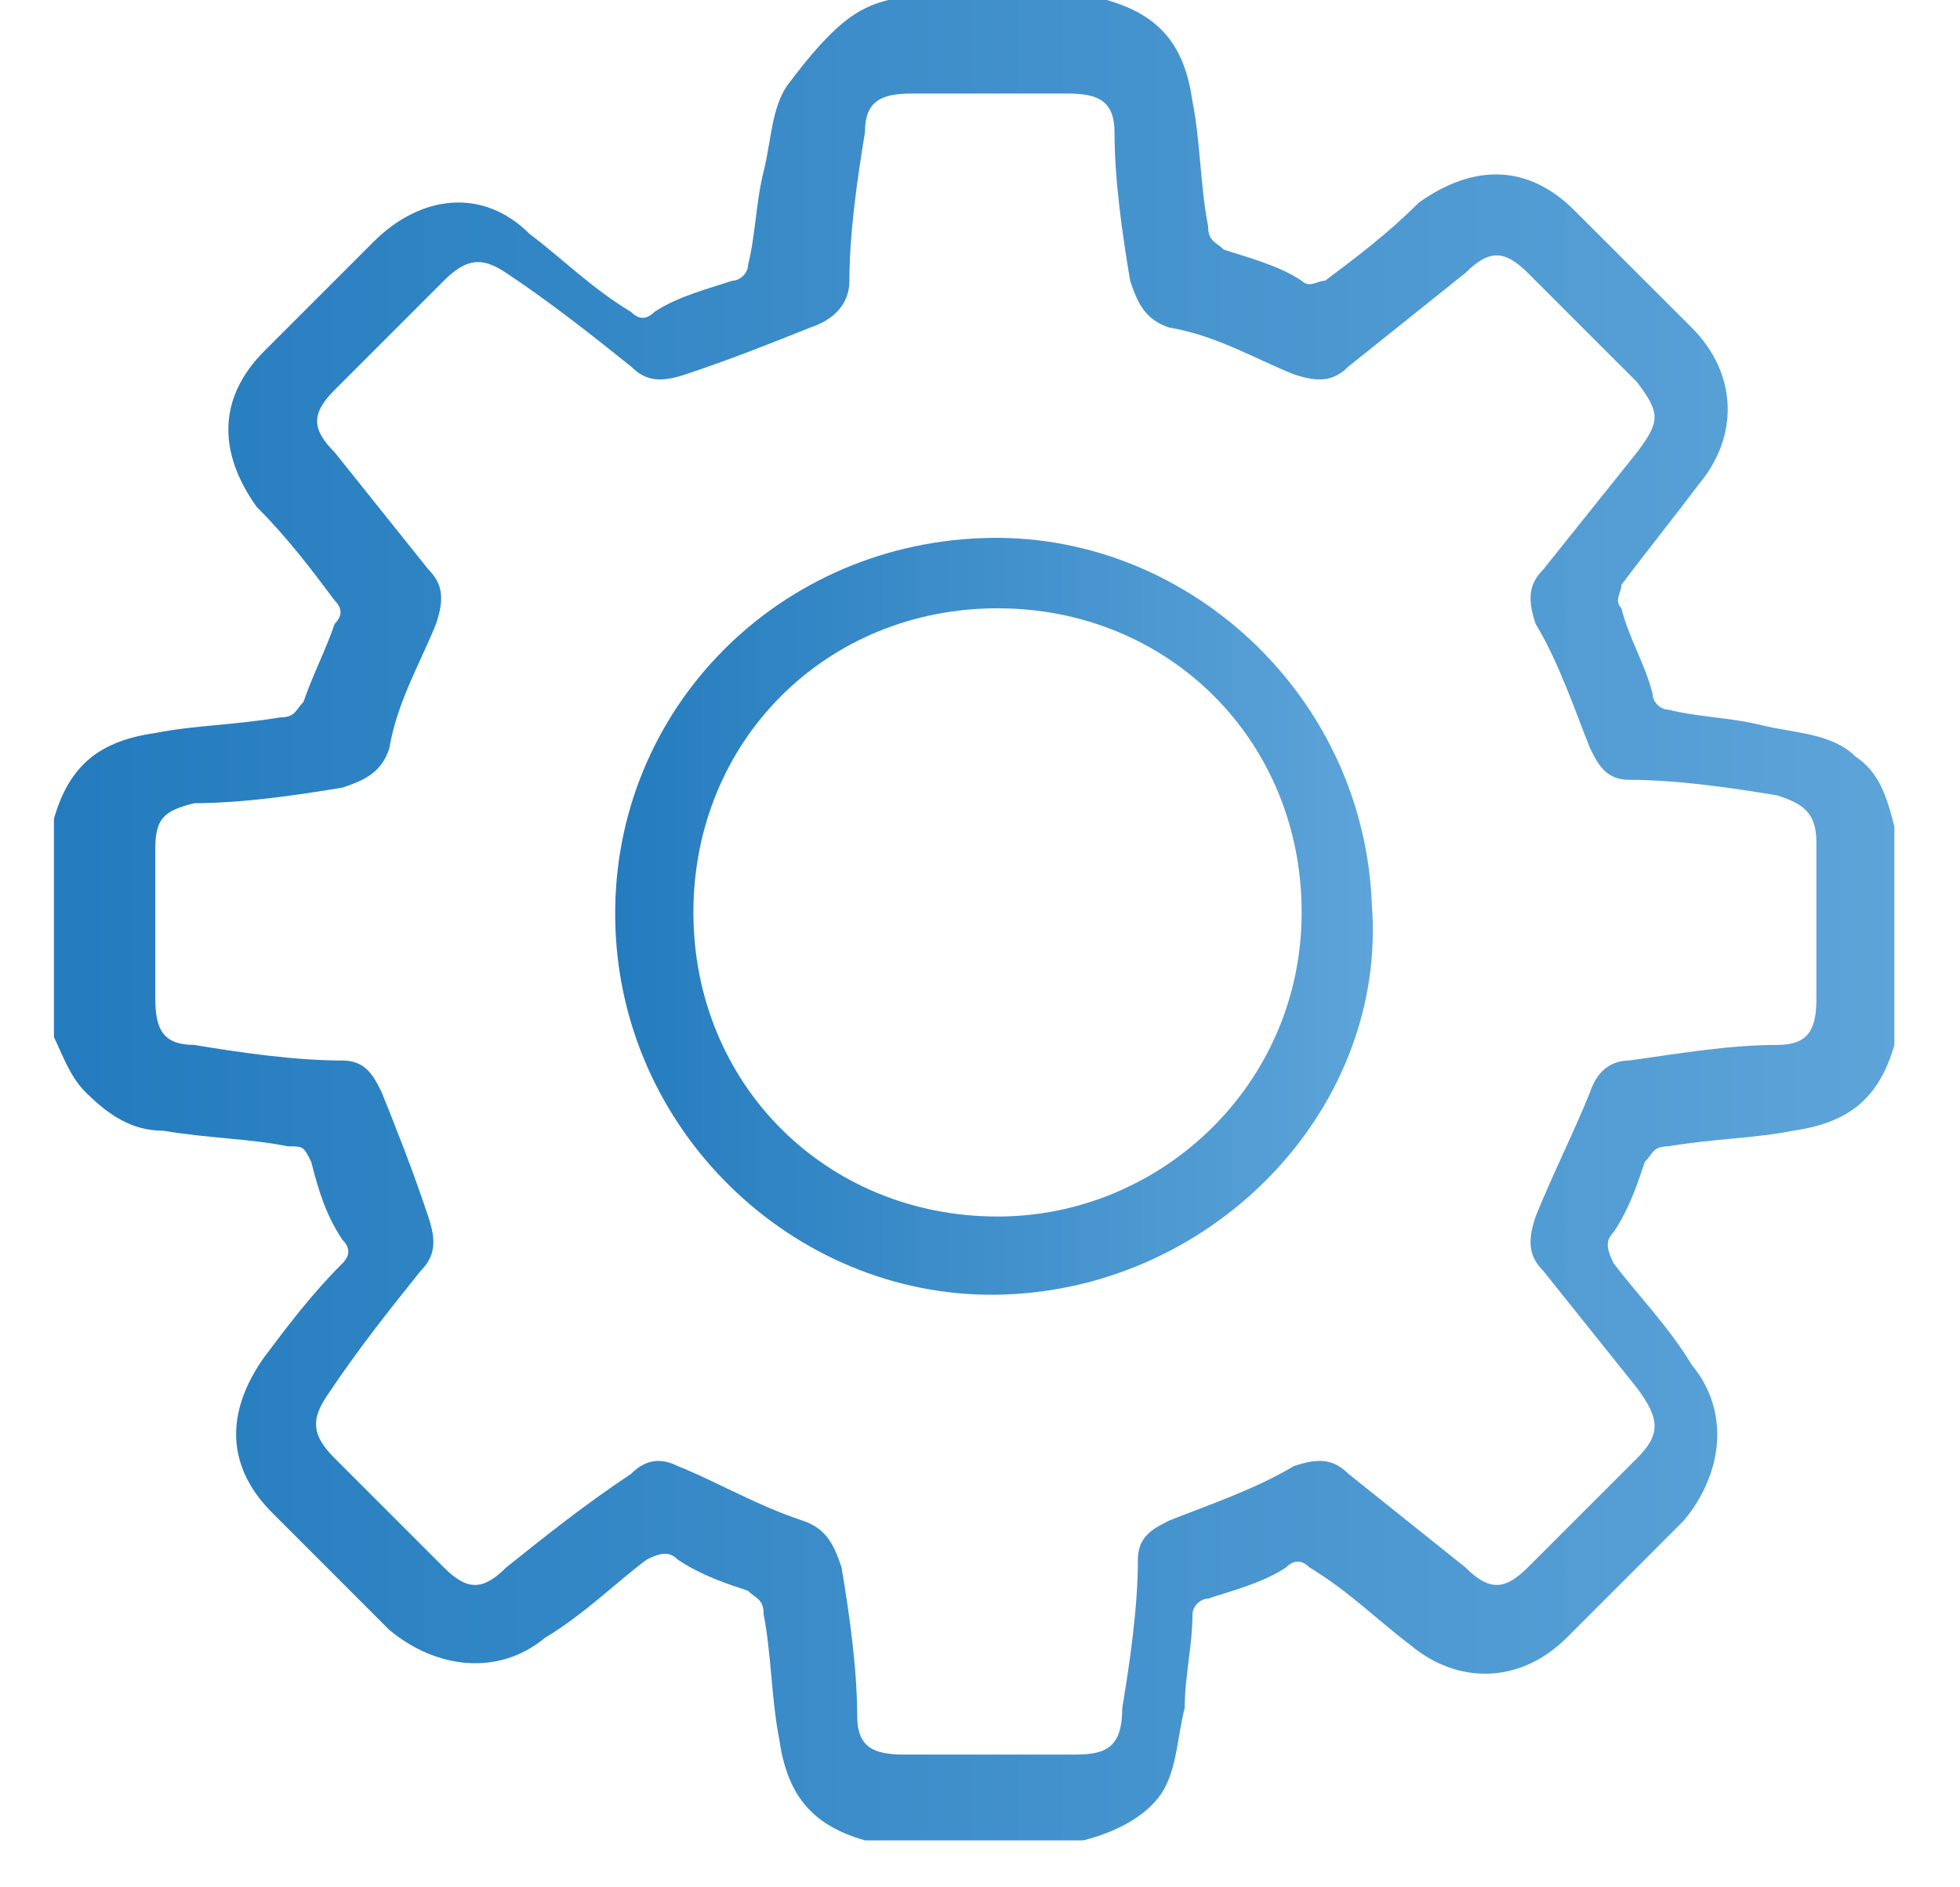 <svg width="27" height="26" viewBox="0 0 27 26" fill="none" xmlns="http://www.w3.org/2000/svg">
<path d="M12.238 0C13.204 0 14.171 0 15.138 0H15.246C15.998 0.215 16.32 0.645 16.427 1.397C16.535 1.934 16.535 2.578 16.642 3.115C16.642 3.33 16.75 3.33 16.857 3.438C17.179 3.545 17.609 3.653 17.931 3.867C18.039 3.975 18.146 3.867 18.254 3.867C18.683 3.545 19.113 3.223 19.543 2.793C20.295 2.256 21.047 2.256 21.691 2.901C22.229 3.438 22.766 3.975 23.303 4.512C23.947 5.157 23.947 6.016 23.41 6.661C23.088 7.09 22.658 7.627 22.336 8.057C22.336 8.165 22.229 8.272 22.336 8.379C22.443 8.809 22.658 9.131 22.766 9.561C22.766 9.669 22.873 9.776 22.98 9.776C23.41 9.883 23.84 9.883 24.27 9.991C24.699 10.098 25.236 10.098 25.559 10.421C25.881 10.635 25.988 10.958 26.096 11.387C26.096 12.354 26.096 13.321 26.096 14.288V14.395C25.881 15.147 25.451 15.47 24.699 15.577C24.162 15.684 23.625 15.684 22.98 15.792C22.766 15.792 22.766 15.899 22.658 16.007C22.551 16.329 22.443 16.651 22.229 16.974C22.121 17.081 22.121 17.189 22.229 17.403C22.551 17.833 22.98 18.263 23.303 18.8C23.84 19.445 23.733 20.304 23.195 20.948C22.658 21.486 22.121 22.023 21.584 22.56C20.939 23.204 20.08 23.204 19.435 22.667C19.006 22.345 18.576 21.915 18.039 21.593C17.931 21.486 17.824 21.486 17.716 21.593C17.394 21.808 16.965 21.915 16.642 22.023C16.535 22.023 16.427 22.13 16.427 22.238C16.427 22.667 16.32 23.097 16.32 23.527C16.212 23.956 16.212 24.386 15.998 24.708C15.783 25.031 15.353 25.246 14.923 25.353C13.957 25.353 12.99 25.353 12.023 25.353H11.915C11.163 25.138 10.841 24.709 10.734 23.956C10.626 23.419 10.626 22.775 10.519 22.238C10.519 22.023 10.411 22.023 10.304 21.915C9.982 21.808 9.659 21.7 9.337 21.486C9.23 21.378 9.122 21.378 8.907 21.486C8.478 21.808 8.048 22.238 7.511 22.56C6.866 23.097 6.007 22.99 5.362 22.453C4.825 21.915 4.288 21.378 3.751 20.841C3.106 20.197 3.106 19.445 3.643 18.692C3.966 18.263 4.288 17.833 4.718 17.403C4.825 17.296 4.825 17.189 4.718 17.081C4.503 16.759 4.395 16.436 4.288 16.007C4.181 15.792 4.181 15.792 3.966 15.792C3.429 15.684 2.891 15.684 2.247 15.577C1.817 15.577 1.495 15.362 1.173 15.04C0.958 14.825 0.85 14.503 0.743 14.288C0.743 13.321 0.743 12.354 0.743 11.387C0.743 11.387 0.743 11.387 0.743 11.28C0.958 10.528 1.387 10.206 2.139 10.098C2.677 9.991 3.214 9.991 3.858 9.883C4.073 9.883 4.073 9.776 4.181 9.669C4.288 9.346 4.503 8.917 4.61 8.594C4.718 8.487 4.718 8.379 4.61 8.272C4.288 7.842 3.966 7.413 3.536 6.983C2.999 6.231 2.999 5.479 3.643 4.834C4.181 4.297 4.718 3.76 5.147 3.33C5.792 2.686 6.651 2.578 7.296 3.223C7.726 3.545 8.155 3.975 8.693 4.297C8.8 4.405 8.907 4.405 9.015 4.297C9.337 4.082 9.767 3.975 10.089 3.867C10.197 3.867 10.304 3.76 10.304 3.653C10.411 3.223 10.411 2.793 10.519 2.363C10.626 1.934 10.626 1.504 10.841 1.182C11.486 0.322 11.808 0.107 12.238 0ZM13.742 24.171C14.064 24.171 14.386 24.171 14.816 24.171C15.246 24.171 15.46 24.064 15.46 23.527C15.568 22.882 15.675 22.13 15.675 21.486C15.675 21.163 15.89 21.056 16.105 20.948C16.642 20.734 17.287 20.519 17.824 20.197C18.146 20.089 18.361 20.089 18.576 20.304C19.113 20.734 19.65 21.163 20.187 21.593C20.51 21.915 20.724 21.915 21.047 21.593C21.584 21.056 22.014 20.626 22.551 20.089C22.873 19.767 22.873 19.552 22.551 19.122C22.121 18.585 21.691 18.048 21.262 17.511C21.047 17.296 21.047 17.081 21.154 16.759C21.369 16.222 21.691 15.577 21.906 15.04C22.014 14.718 22.229 14.61 22.443 14.61C23.195 14.503 23.84 14.395 24.485 14.395C24.914 14.395 25.022 14.181 25.022 13.751C25.022 12.999 25.022 12.354 25.022 11.602C25.022 11.172 24.807 11.065 24.485 10.958C23.84 10.85 23.088 10.743 22.443 10.743C22.121 10.743 22.014 10.528 21.906 10.313C21.691 9.776 21.477 9.131 21.154 8.594C21.047 8.272 21.047 8.057 21.262 7.842C21.691 7.305 22.121 6.768 22.551 6.231C22.873 5.801 22.873 5.694 22.551 5.264C22.014 4.727 21.584 4.297 21.047 3.76C20.724 3.438 20.51 3.438 20.187 3.76C19.65 4.19 19.113 4.619 18.576 5.049C18.361 5.264 18.146 5.264 17.824 5.157C17.287 4.942 16.75 4.619 16.105 4.512C15.783 4.405 15.675 4.19 15.568 3.867C15.46 3.223 15.353 2.471 15.353 1.826C15.353 1.397 15.138 1.289 14.709 1.289C13.957 1.289 13.312 1.289 12.56 1.289C12.13 1.289 11.915 1.397 11.915 1.826C11.808 2.471 11.701 3.223 11.701 3.867C11.701 4.19 11.486 4.405 11.163 4.512C10.626 4.727 10.089 4.942 9.445 5.157C9.122 5.264 8.907 5.264 8.693 5.049C8.155 4.619 7.618 4.19 6.974 3.76C6.651 3.545 6.437 3.545 6.114 3.867C5.577 4.405 5.147 4.834 4.61 5.371C4.288 5.694 4.288 5.909 4.61 6.231C5.04 6.768 5.47 7.305 5.899 7.842C6.114 8.057 6.114 8.272 6.007 8.594C5.792 9.131 5.47 9.669 5.362 10.313C5.255 10.635 5.04 10.743 4.718 10.85C4.073 10.958 3.321 11.065 2.677 11.065C2.247 11.172 2.139 11.28 2.139 11.71C2.139 12.354 2.139 13.106 2.139 13.751C2.139 14.181 2.247 14.395 2.677 14.395C3.321 14.503 4.073 14.61 4.718 14.61C5.04 14.61 5.147 14.825 5.255 15.04C5.47 15.577 5.685 16.114 5.899 16.759C6.007 17.081 6.007 17.296 5.792 17.511C5.362 18.048 4.933 18.585 4.503 19.23C4.288 19.552 4.288 19.767 4.61 20.089C5.147 20.626 5.577 21.056 6.114 21.593C6.437 21.915 6.651 21.915 6.974 21.593C7.511 21.163 8.048 20.734 8.693 20.304C8.907 20.089 9.122 20.089 9.337 20.197C9.874 20.411 10.411 20.734 11.056 20.948C11.378 21.056 11.486 21.271 11.593 21.593C11.701 22.238 11.808 22.99 11.808 23.634C11.808 24.064 12.023 24.171 12.453 24.171C12.99 24.171 13.312 24.171 13.742 24.171Z" fill="url(#paint0_linear_152_3476)"/>
<path d="M13.849 17.833C11.056 17.941 8.585 15.685 8.478 12.784C8.37 9.884 10.626 7.52 13.527 7.413C16.32 7.305 18.791 9.561 18.898 12.462C19.113 15.255 16.75 17.726 13.849 17.833ZM17.931 12.569C17.931 10.206 16.105 8.38 13.742 8.38C11.378 8.38 9.552 10.206 9.552 12.569C9.552 14.933 11.378 16.759 13.742 16.759C15.998 16.759 17.931 14.933 17.931 12.569Z" fill="url(#paint1_linear_152_3476)"/>
<defs>
<linearGradient id="paint0_linear_152_3476" x1="1.134" y1="12.604" x2="26.279" y2="12.604" gradientUnits="userSpaceOnUse">
<stop stop-color="#247CBE"/>
<stop offset="1" stop-color="#5DA4D9"/>
</linearGradient>
<linearGradient id="paint1_linear_152_3476" x1="8.464" y1="12.605" x2="18.949" y2="12.605" gradientUnits="userSpaceOnUse">
<stop stop-color="#247CBE"/>
<stop offset="1" stop-color="#5DA4D9"/>
</linearGradient>
</defs>
</svg>
